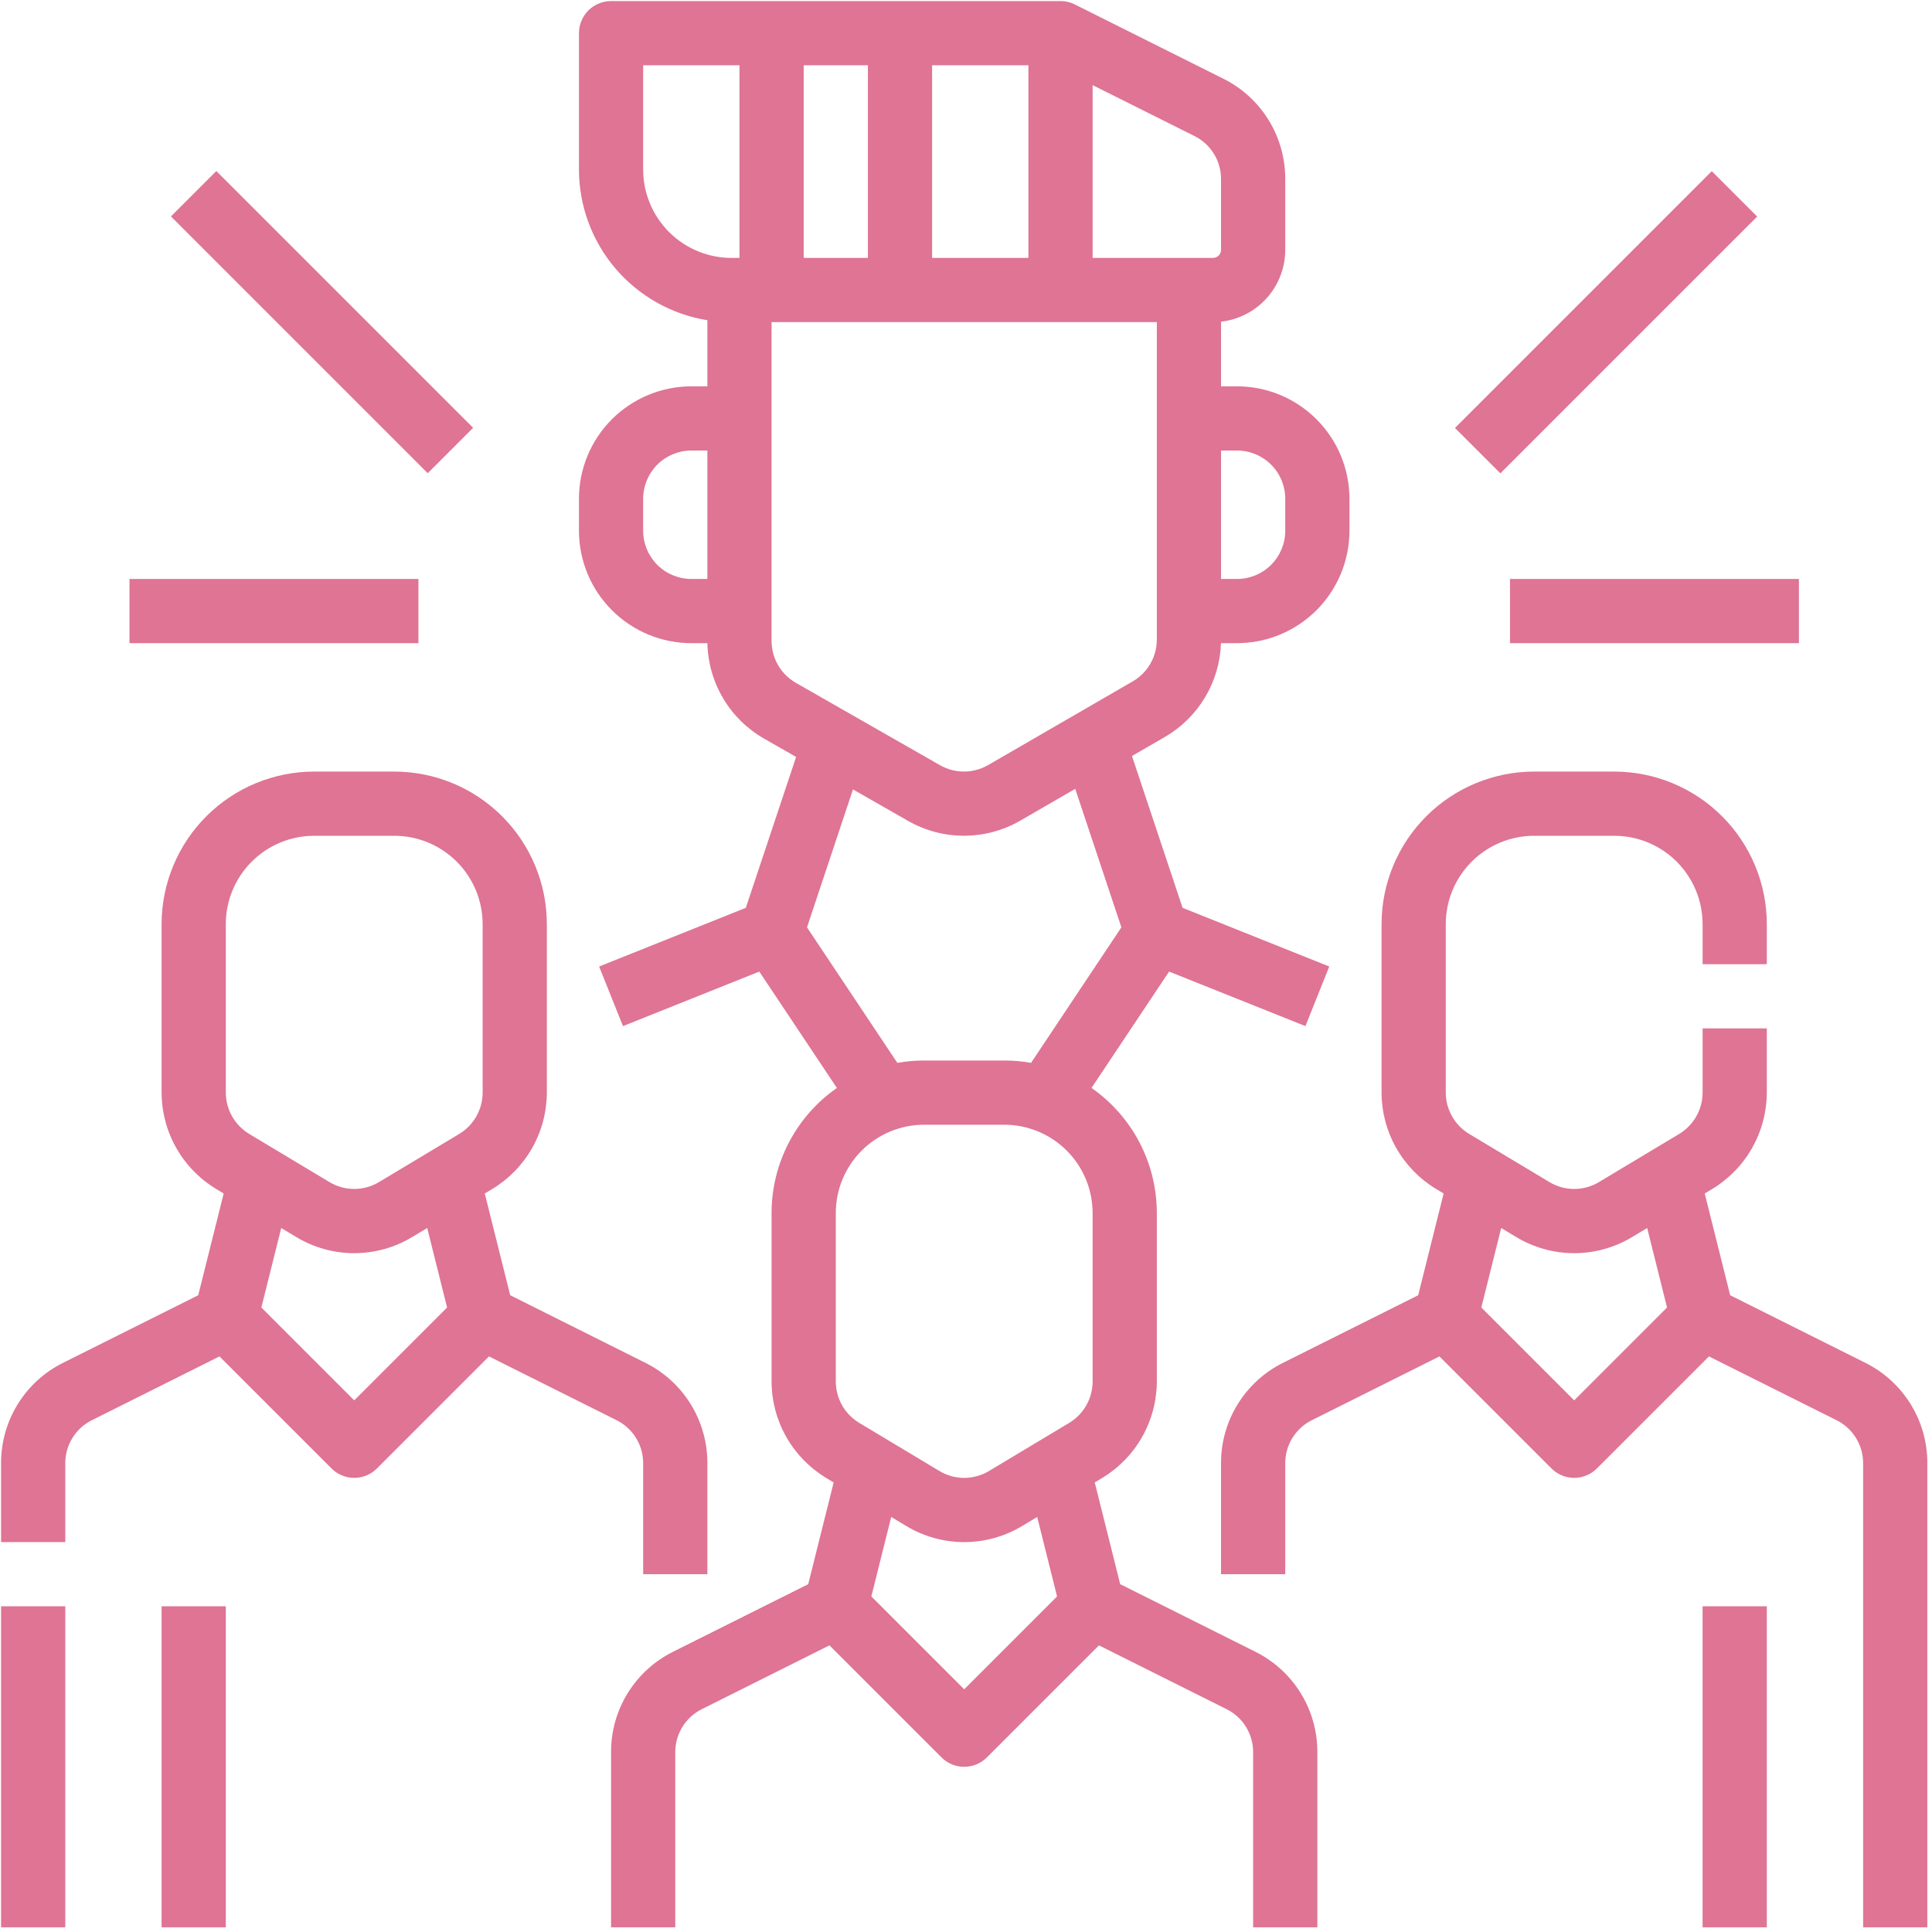 <svg width="336" height="336" viewBox="0 0 336 336" fill="none" xmlns="http://www.w3.org/2000/svg">
<path d="M107.225 246.99C108.619 247.681 109.792 248.749 110.61 250.074C111.429 251.398 111.859 252.924 111.854 254.481V273.771H123.021V254.481C123.033 250.849 122.028 247.287 120.118 244.197C118.209 241.108 115.472 238.615 112.218 237.002L88.731 225.258L84.307 207.563L85.617 206.778C88.504 205.034 90.893 202.576 92.555 199.642C94.216 196.707 95.094 193.393 95.104 190.021V160.708C95.096 153.677 92.299 146.936 87.328 141.964C82.356 136.992 75.615 134.195 68.583 134.187H54.625C47.594 134.195 40.853 136.992 35.881 141.964C30.909 146.936 28.112 153.677 28.104 160.708V190.021C28.114 193.393 28.992 196.707 30.654 199.642C32.315 202.576 34.705 205.034 37.592 206.778L38.901 207.563L34.477 225.258L10.99 237.002C7.736 238.615 4.999 241.108 3.09 244.197C1.181 247.287 0.175 250.849 0.187 254.481V268.187H11.354V254.481C11.349 252.924 11.78 251.398 12.598 250.074C13.416 248.749 14.589 247.681 15.983 246.99L38.168 235.898L57.656 255.385C58.175 255.904 58.79 256.315 59.467 256.596C60.145 256.876 60.871 257.021 61.604 257.021C62.337 257.021 63.063 256.876 63.741 256.596C64.418 256.315 65.034 255.904 65.552 255.385L85.04 235.898L107.225 246.99ZM39.271 160.708C39.275 156.637 40.895 152.735 43.773 149.856C46.651 146.978 50.554 145.359 54.625 145.354H68.583C72.654 145.359 76.557 146.978 79.435 149.856C82.314 152.735 83.933 156.637 83.937 160.708V190.021C83.933 191.466 83.557 192.886 82.845 194.144C82.133 195.402 81.109 196.455 79.871 197.202L65.913 205.577C64.612 206.36 63.122 206.774 61.604 206.774C60.086 206.774 58.596 206.36 57.295 205.577L43.337 197.202C42.099 196.455 41.075 195.402 40.363 194.144C39.651 192.886 39.275 191.466 39.271 190.021V160.708ZM61.604 243.542L45.454 227.391L48.91 213.568L51.55 215.153C54.586 216.978 58.062 217.943 61.604 217.943C65.147 217.943 68.622 216.978 71.658 215.153L74.299 213.568L77.754 227.391L61.604 243.542Z" fill="#DF7495"/>
<path d="M0.188 279.354H11.354V335.187H0.188V279.354Z" fill="#DF7495"/>
<path d="M28.104 279.354H39.271V335.187H28.104V279.354Z" fill="#DF7495"/>
<path d="M324.385 237.002L300.898 225.258L296.474 207.563L297.783 206.778C300.67 205.034 303.06 202.576 304.721 199.642C306.383 196.707 307.261 193.393 307.271 190.021V178.854H296.104V190.021C296.1 191.466 295.724 192.886 295.012 194.144C294.299 195.402 293.275 196.455 292.038 197.202L278.08 205.577C276.779 206.36 275.289 206.774 273.771 206.774C272.252 206.774 270.763 206.36 269.462 205.577L255.503 197.202C254.266 196.455 253.242 195.402 252.53 194.144C251.817 192.886 251.441 191.466 251.437 190.021V160.708C251.442 156.637 253.061 152.735 255.94 149.856C258.818 146.978 262.721 145.359 266.791 145.354H280.75C284.821 145.359 288.723 146.978 291.602 149.856C294.48 152.735 296.099 156.637 296.104 160.708V167.687H307.271V160.708C307.263 153.677 304.466 146.936 299.494 141.964C294.522 136.992 287.781 134.195 280.75 134.187H266.791C259.76 134.195 253.019 136.992 248.047 141.964C243.075 146.936 240.279 153.677 240.271 160.708V190.021C240.28 193.393 241.158 196.707 242.82 199.642C244.482 202.576 246.871 205.034 249.758 206.778L251.067 207.563L246.643 225.258L223.156 237.002C219.903 238.615 217.166 241.108 215.256 244.197C213.347 247.287 212.342 250.849 212.354 254.481V273.771H223.521V254.481C223.515 252.924 223.946 251.398 224.764 250.074C225.583 248.749 226.755 247.681 228.15 246.99L250.335 235.898L269.822 255.385C270.341 255.904 270.956 256.315 271.634 256.596C272.311 256.876 273.037 257.021 273.771 257.021C274.504 257.021 275.23 256.876 275.907 256.596C276.585 256.315 277.2 255.904 277.719 255.385L297.207 235.898L319.391 246.99C320.786 247.681 321.959 248.749 322.777 250.074C323.595 251.398 324.026 252.924 324.021 254.481V335.187H335.187V254.481C335.2 250.849 334.194 247.287 332.285 244.197C330.375 241.108 327.639 238.615 324.385 237.002V237.002ZM273.771 243.542L257.621 227.391L261.076 213.568L263.716 215.153C266.752 216.978 270.228 217.943 273.771 217.943C277.313 217.943 280.789 216.978 283.825 215.153L286.465 213.568L289.92 227.391L273.771 243.542Z" fill="#DF7495"/>
<path d="M296.104 279.354H307.271V335.187H296.104V279.354Z" fill="#DF7495"/>
<path d="M218.302 287.252L194.815 275.508L190.391 257.813L191.7 257.028C194.587 255.284 196.976 252.826 198.638 249.892C200.3 246.957 201.178 243.643 201.187 240.271V210.958C201.186 206.686 200.153 202.477 198.175 198.69C196.197 194.903 193.333 191.651 189.827 189.209L203.32 168.969L227.031 178.454L231.178 168.086L205.665 157.882L196.865 131.479L202.601 128.16C205.474 126.491 207.875 124.119 209.579 121.266C211.284 118.414 212.235 115.175 212.344 111.854H215.146C220.327 111.848 225.294 109.787 228.957 106.124C232.621 102.46 234.681 97.493 234.687 92.312V86.729C234.681 81.548 232.621 76.581 228.957 72.918C225.294 69.254 220.327 67.193 215.146 67.188H212.354V55.943C215.424 55.596 218.258 54.132 220.317 51.83C222.377 49.527 223.517 46.547 223.521 43.458V31.148C223.533 27.516 222.528 23.953 220.618 20.864C218.709 17.775 215.972 15.282 212.718 13.669L187.025 0.822C186.226 0.404 185.338 0.186 184.437 0.188H106.271C104.79 0.188 103.37 0.776 102.323 1.823C101.276 2.87 100.688 4.29 100.688 5.771V29.5C100.696 35.806 102.947 41.903 107.039 46.702C111.13 51.5 116.795 54.686 123.021 55.69V67.188H120.229C115.048 67.193 110.081 69.254 106.418 72.918C102.754 76.581 100.693 81.548 100.688 86.729V92.312C100.693 97.493 102.754 102.46 106.418 106.124C110.081 109.787 115.048 111.848 120.229 111.854H123.025C123.094 115.234 124.036 118.539 125.76 121.446C127.485 124.354 129.933 126.766 132.866 128.447L138.455 131.641L129.708 157.883L104.196 168.088L108.343 178.456L132.053 168.972L145.546 189.211C142.041 191.653 139.177 194.905 137.199 198.692C135.222 202.478 134.188 206.686 134.187 210.958V240.271C134.197 243.643 135.075 246.957 136.737 249.892C138.399 252.826 140.788 255.284 143.675 257.028L144.984 257.813L140.56 275.508L117.073 287.252C113.819 288.865 111.083 291.358 109.173 294.447C107.264 297.537 106.258 301.099 106.271 304.731V335.187H117.437V304.731C117.432 303.174 117.863 301.648 118.681 300.323C119.499 298.999 120.672 297.931 122.067 297.239L144.251 286.148L163.739 305.635C164.258 306.154 164.873 306.565 165.551 306.846C166.228 307.126 166.954 307.271 167.687 307.271C168.421 307.271 169.147 307.126 169.824 306.846C170.502 306.565 171.117 306.154 171.636 305.635L191.123 286.148L213.308 297.239C214.703 297.931 215.875 298.999 216.694 300.323C217.512 301.648 217.943 303.174 217.937 304.731V335.187H229.104V304.731C229.116 301.099 228.111 297.537 226.202 294.447C224.292 291.358 221.556 288.865 218.302 287.252V287.252ZM215.146 78.354C217.366 78.356 219.495 79.24 221.065 80.81C222.635 82.38 223.518 84.509 223.521 86.729V92.312C223.518 94.533 222.635 96.662 221.065 98.232C219.495 99.802 217.366 100.685 215.146 100.687H212.354V78.354H215.146ZM212.354 31.148V43.458C212.354 43.828 212.207 44.184 211.945 44.445C211.683 44.707 211.328 44.854 210.958 44.854H190.021V14.805L207.725 23.656C209.119 24.348 210.292 25.416 211.11 26.74C211.928 28.064 212.359 29.591 212.354 31.148ZM178.854 44.854H162.104V11.354H178.854V44.854ZM150.937 11.354V44.854H139.771V11.354H150.937ZM111.854 29.5V11.354H128.604V44.854H127.208C123.138 44.849 119.235 43.23 116.356 40.352C113.478 37.474 111.859 33.571 111.854 29.5V29.5ZM111.854 92.312V86.729C111.857 84.509 112.74 82.38 114.31 80.81C115.88 79.24 118.009 78.356 120.229 78.354H123.021V100.687H120.229C118.009 100.685 115.88 99.802 114.31 98.232C112.74 96.662 111.857 94.533 111.854 92.312V92.312ZM134.187 111.481V56.021H201.187V111.246C201.185 112.714 200.798 114.156 200.064 115.428C199.331 116.7 198.277 117.757 197.008 118.495L171.838 133.061C170.569 133.792 169.131 134.179 167.666 134.183C166.201 134.187 164.761 133.808 163.488 133.084L138.407 118.752C137.127 118.018 136.062 116.959 135.321 115.683C134.581 114.406 134.19 112.957 134.187 111.481V111.481ZM140.348 161.279L148.344 137.291L157.948 142.779C160.919 144.469 164.279 145.354 167.697 145.344C171.115 145.335 174.471 144.432 177.432 142.726L186.997 137.19L195.023 161.279L179.313 184.846C177.779 184.574 176.224 184.437 174.667 184.437H160.708C159.149 184.437 157.594 184.574 156.059 184.846L140.348 161.279ZM145.354 210.958C145.359 206.887 146.978 202.985 149.856 200.106C152.735 197.228 156.638 195.609 160.708 195.604H174.667C178.737 195.609 182.64 197.228 185.519 200.106C188.397 202.985 190.016 206.887 190.021 210.958V240.271C190.017 241.716 189.641 243.136 188.928 244.394C188.216 245.652 187.192 246.705 185.955 247.452L171.996 255.827C170.695 256.61 169.206 257.023 167.687 257.023C166.169 257.023 164.68 256.61 163.379 255.827L149.42 247.452C148.183 246.705 147.159 245.652 146.446 244.394C145.734 243.136 145.358 241.716 145.354 240.271V210.958ZM167.687 293.792L151.538 277.641L154.993 263.818L157.633 265.403C160.669 267.228 164.145 268.193 167.687 268.193C171.23 268.193 174.706 267.228 177.742 265.403L180.382 263.818L183.837 277.641L167.687 293.792Z" fill="#DF7495"/>
<path d="M253.038 74.427L297.698 29.767L305.593 37.662L260.933 82.322L253.038 74.427Z" fill="#DF7495"/>
<path d="M262.604 100.688H312.854V111.854H262.604V100.688Z" fill="#DF7495"/>
<path d="M29.729 37.638L37.623 29.743L82.284 74.403L74.389 82.298L29.729 37.638Z" fill="#DF7495"/>
<path d="M22.521 100.688H72.771V111.854H22.521V100.688Z" fill="#DF7495"/>
</svg>
